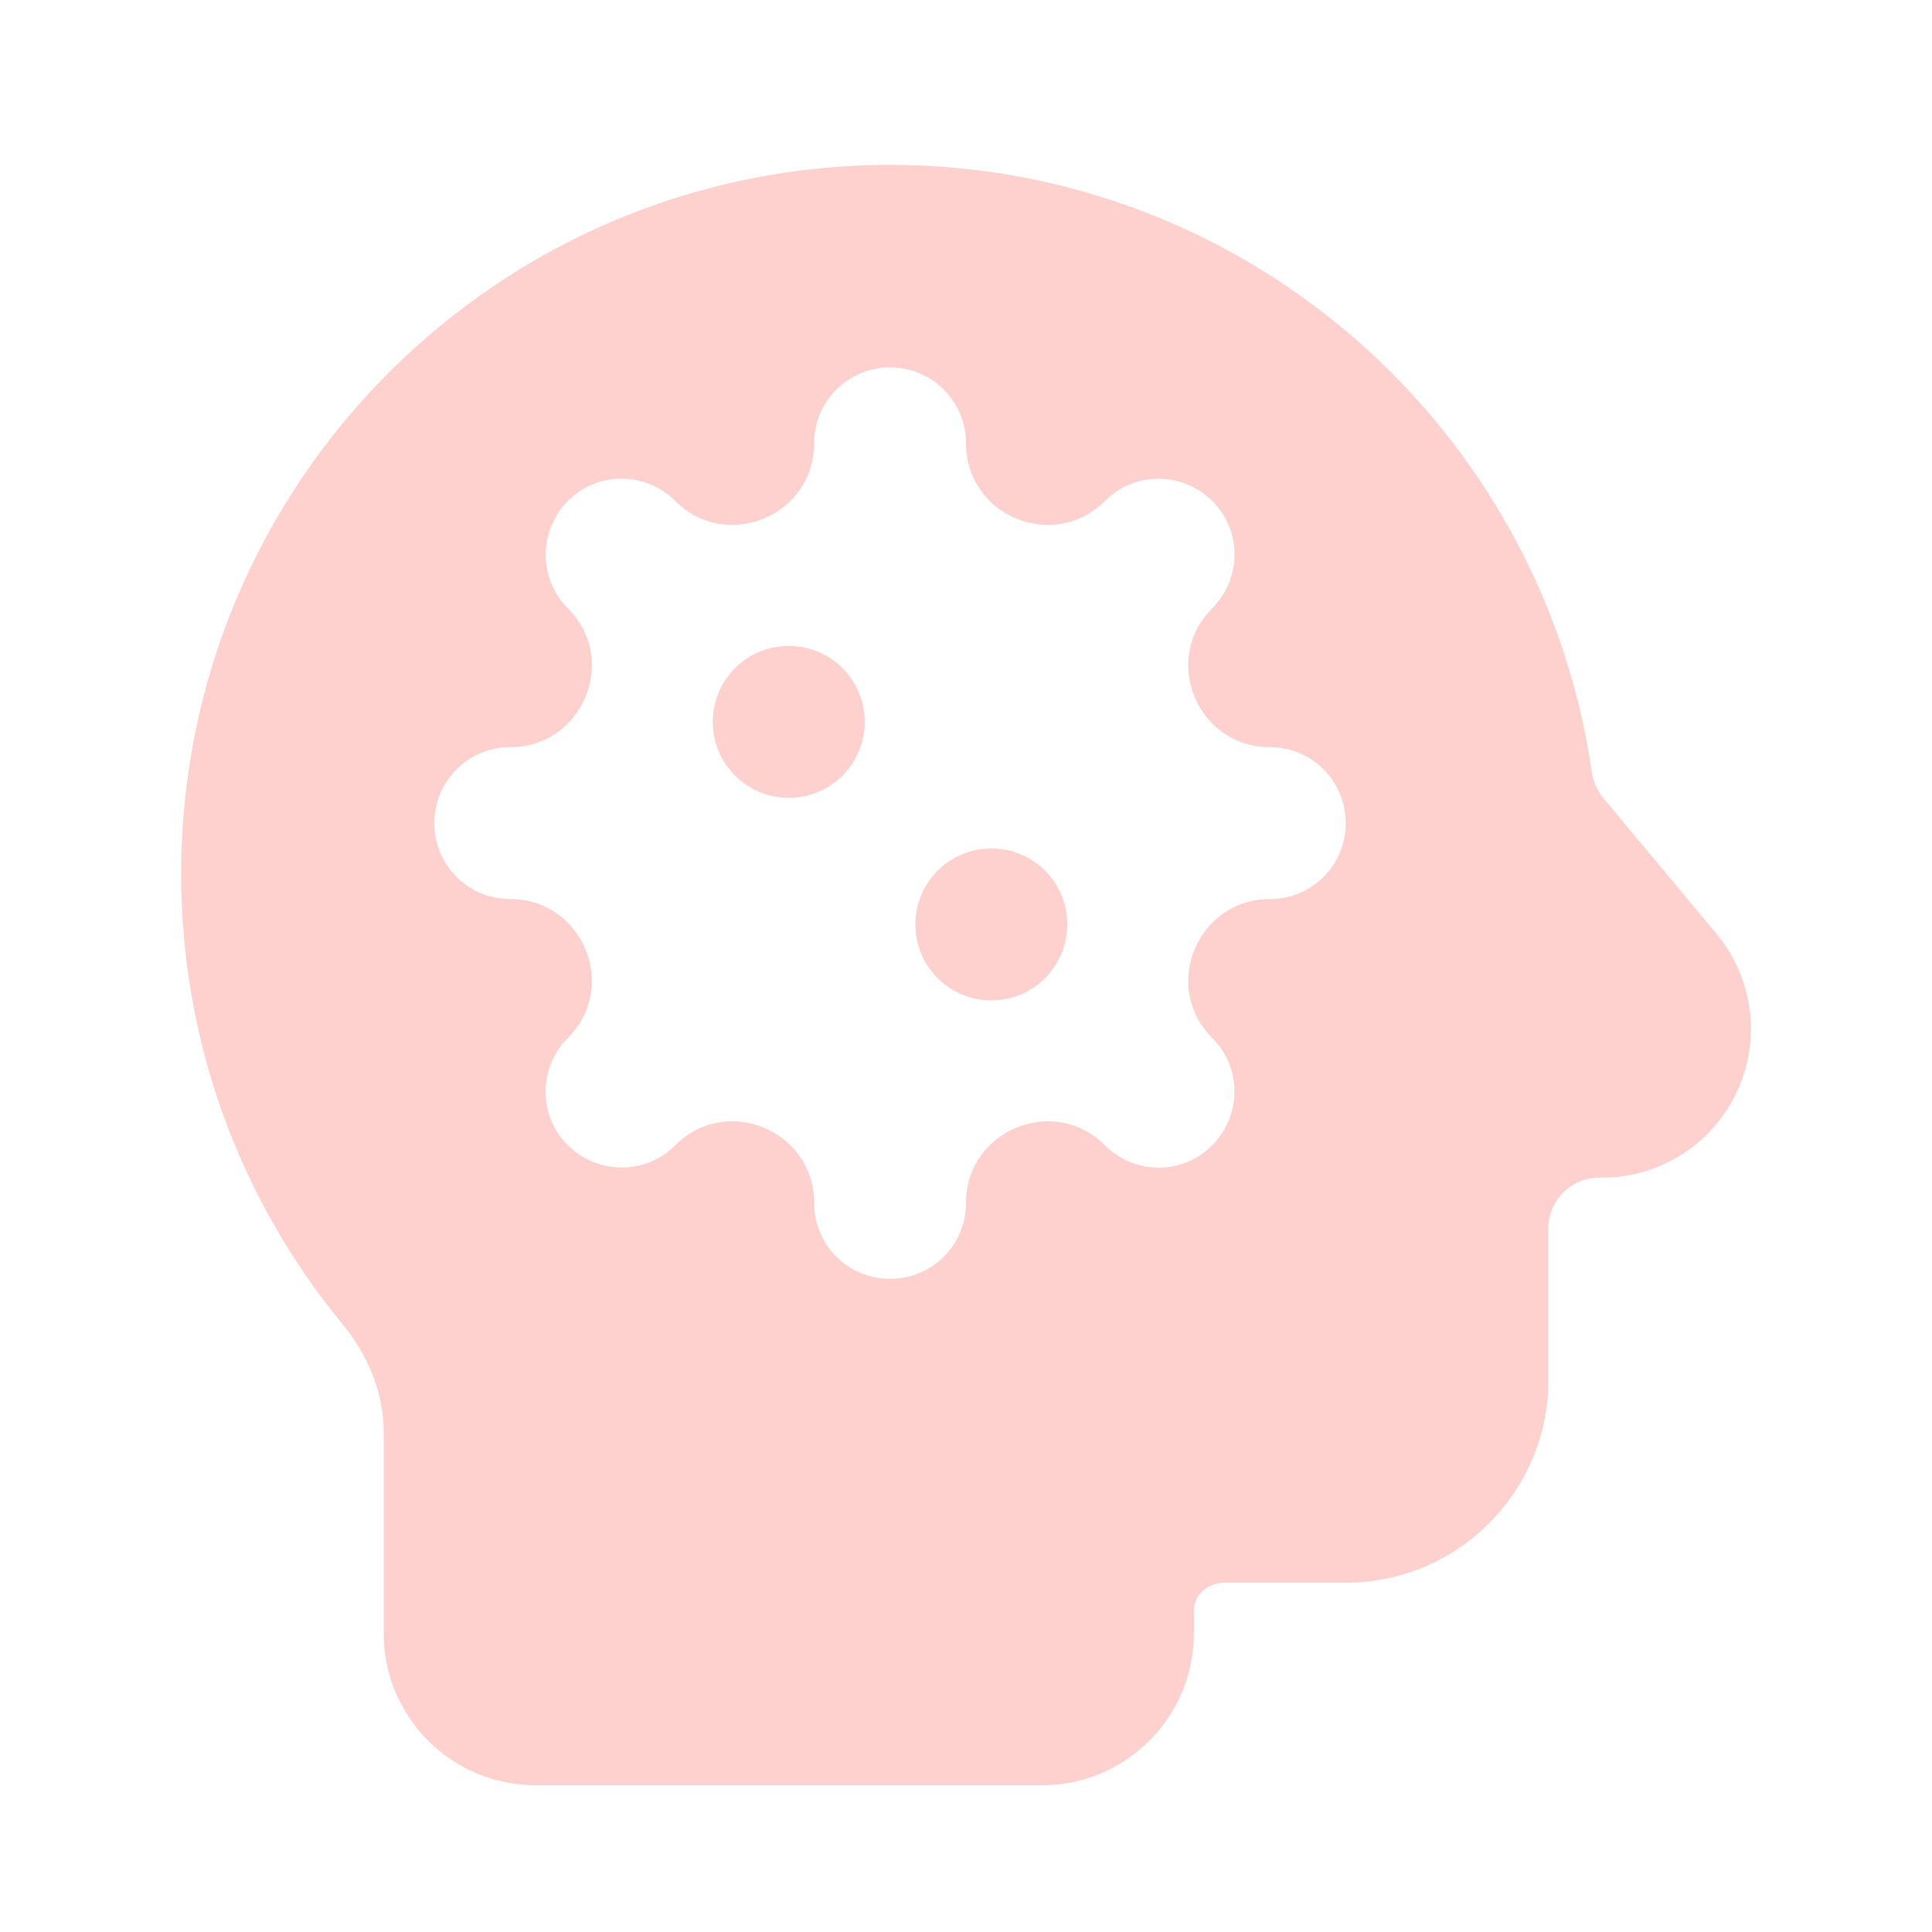 <?xml version="1.0" encoding="UTF-8"?>
<svg id="Layer_1" xmlns="http://www.w3.org/2000/svg" version="1.1" viewBox="0 0 640 640">
  <!-- Generator: Adobe Illustrator 29.7.1, SVG Export Plug-In . SVG Version: 2.1.1 Build 8)  -->
  <defs>
    <style>
      .st0 {
        fill: #ffd1ce;
      }
    </style>
  </defs>
  <path class="st0" d="M405.65,524.29c-5.35,0-10.17,3.88-10.17,9.23v7.55c0,27.78-22.54,50.32-50.32,50.32h-167.74c-27.78,0-50.32-22.54-50.32-50.32v-66.68c0-13.21-5.35-25.69-13.73-35.85-33.34-40.57-53.36-92.47-53.36-149.08,0-129.69,105.15-234.84,234.84-234.84,118.15,0,215.97,87.33,232.43,200.98.42,3.15,1.78,6.19,3.77,8.7l37.53,44.98c7.34,8.81,11.43,20.02,11.43,31.56,0,27.15-22.02,49.27-49.27,49.27h-1.05c-9.23,0-16.77,7.55-16.77,16.77v50.32c0,37.01-30.09,67.1-67.1,67.1h-40.15ZM294.84,121.71c-13.94,0-25.16,11.22-25.16,25.16,0,24.01-29.04,36.06-46.02,19.08-9.85-9.85-25.79-9.85-35.54,0-9.75,9.85-9.85,25.79,0,35.54,16.98,16.98,4.93,46.02-19.08,46.02-13.94,0-25.16,11.22-25.16,25.16s11.22,25.16,25.16,25.16c24.01,0,36.06,29.04,19.08,46.02-9.85,9.85-9.85,25.79,0,35.54,9.85,9.75,25.79,9.85,35.54,0,16.98-16.98,46.02-4.93,46.02,19.08,0,13.94,11.22,25.16,25.16,25.16s25.16-11.22,25.16-25.16c0-24.01,29.04-36.06,46.02-19.08,9.85,9.85,25.79,9.85,35.54,0,9.75-9.85,9.85-25.79,0-35.54-16.98-16.98-4.93-46.02,19.08-46.02,13.94,0,25.16-11.22,25.16-25.16s-11.22-25.16-25.16-25.16c-24.01,0-36.06-29.04-19.08-46.02,9.85-9.85,9.85-25.79,0-35.54-9.85-9.75-25.79-9.85-35.54,0-16.98,16.98-46.02,4.93-46.02-19.08,0-13.94-11.22-25.16-25.16-25.16h0ZM261.29,213.97c13.94,0,25.16,11.22,25.16,25.16s-11.22,25.16-25.16,25.16-25.16-11.22-25.16-25.16,11.22-25.16,25.16-25.16ZM303.23,306.23c0-13.94,11.22-25.16,25.16-25.16s25.16,11.22,25.16,25.16-11.22,25.16-25.16,25.16-25.16-11.22-25.16-25.16Z"/>
</svg>